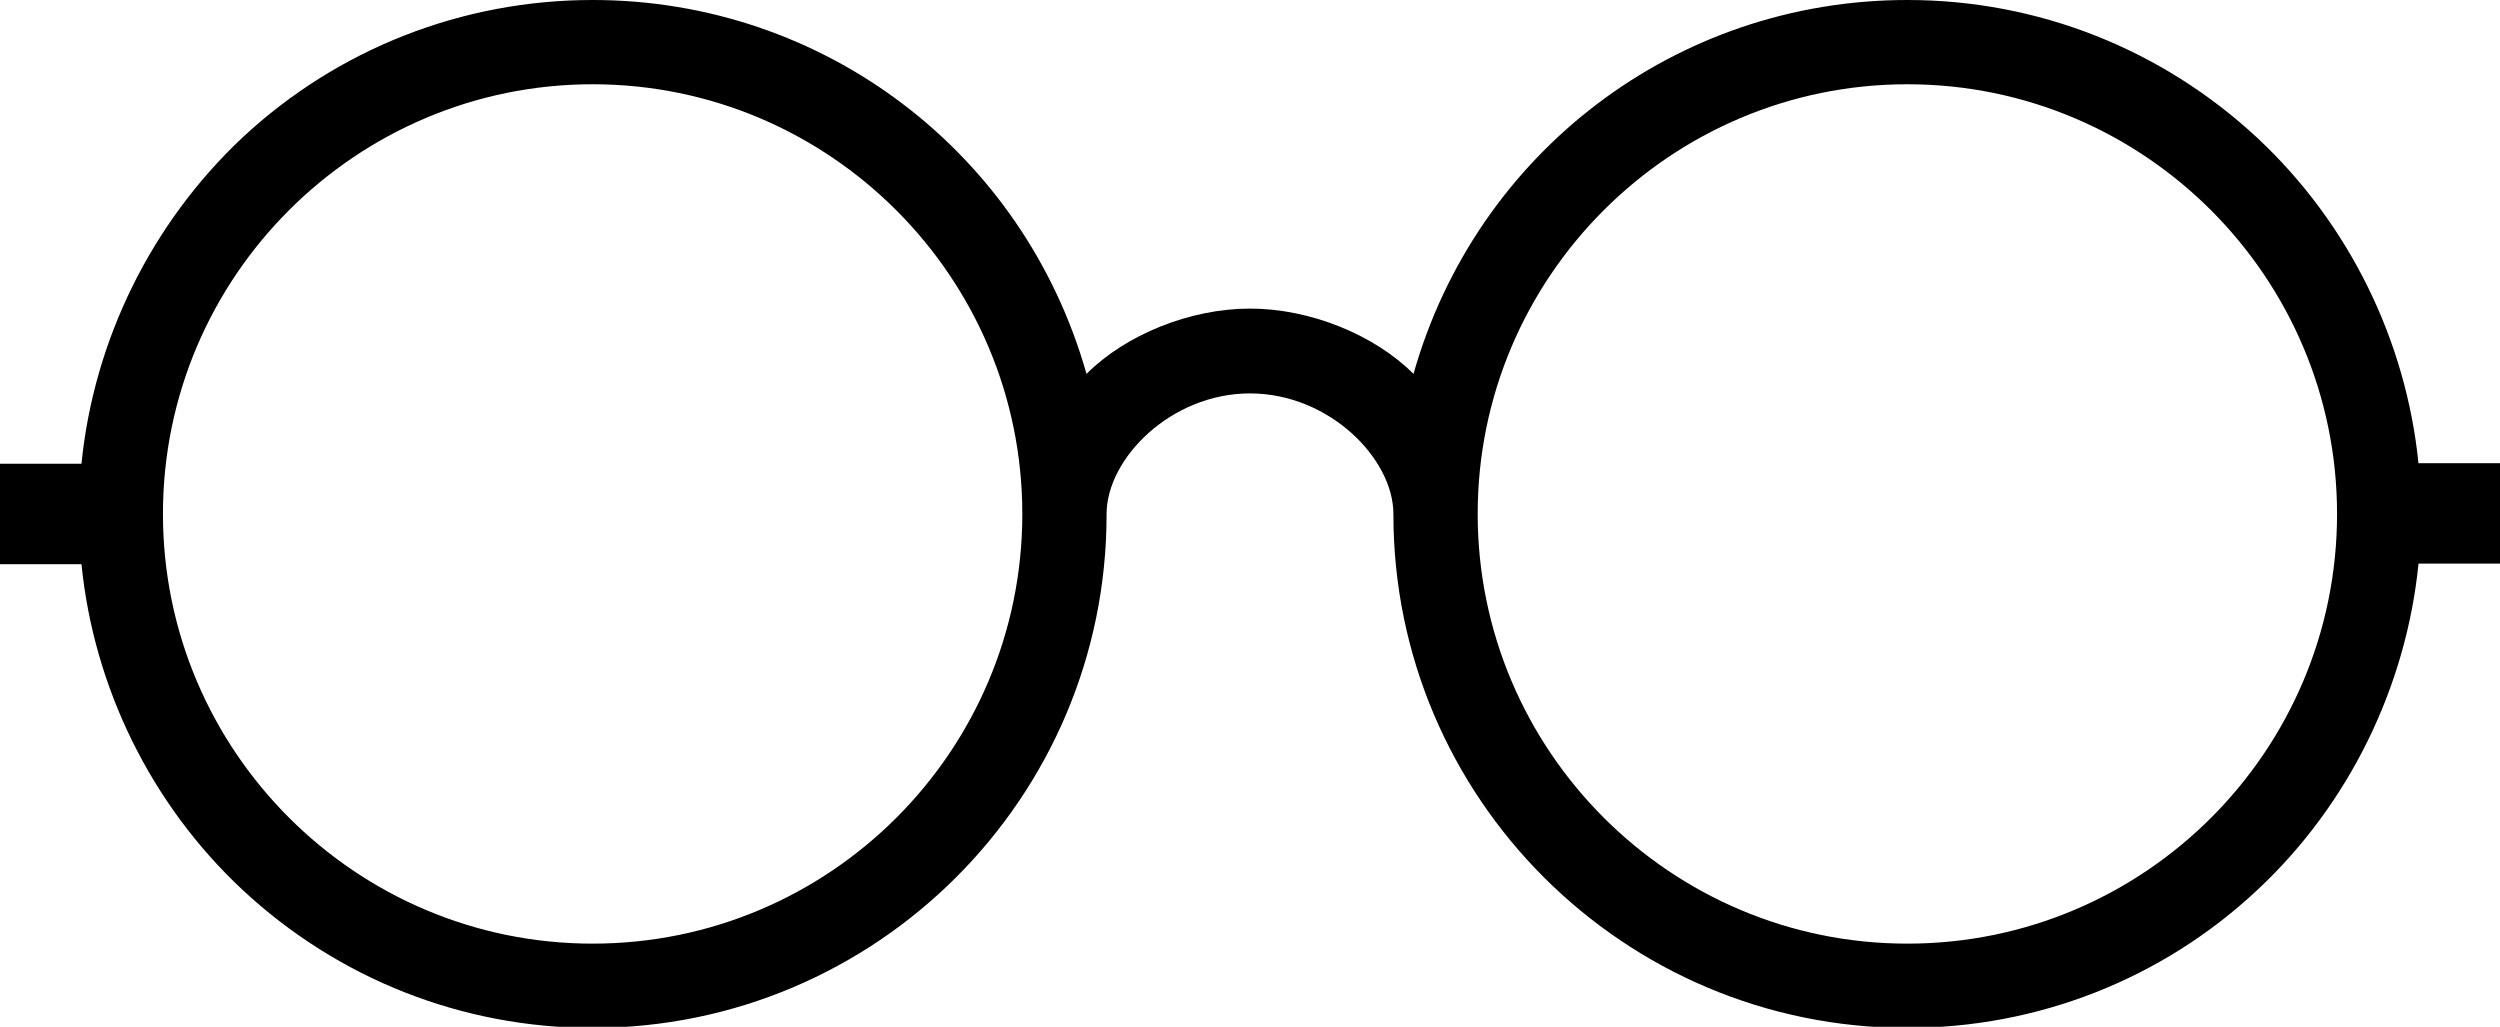 <svg xmlns="http://www.w3.org/2000/svg" xmlns:xlink="http://www.w3.org/1999/xlink" height="184" version="1.1" width="448" xml:space="preserve"><rect id="backgroundrect" width="100%" height="100%" x="0" y="0" fill="none" stroke="none"/><g class="currentLayer" style=""><title>Layer 1</title><path d="M433.4,83.1 c-2.2,-22 -12.4,-43 -28.9,-58.4 c-17.1,-15.9 -39.3,-24.7 -62.7,-24.7 c-41.5,0 -77.3,27.4 -88.5,67 c-7,-7 -18.5,-11.7 -29.3,-11.7 c-10.8,0 -22.3,4.7 -29.3,11.7 c-11.2,-39.6 -47,-67 -88.5,-67 c-23.3,0 -45.6,8.7 -62.7,24.6 C27,40.1 16.8,61.1 14.6,83.1 H0 v18 h14.6 c2.2,22 12.4,43 28.9,58.4 c17.1,15.9 39.3,24.7 62.7,24.7 c50.8,0 92.1,-41.2 92.1,-92 c0,-0.1 0,-0.1 0,-0.1 h0 c0,-9.9 11.5,-21.6 25.7,-21.6 s25.7,11.7 25.7,21.6 h0 c0,0 0,0 0,0.1 c0,50.8 41.3,92 92.1,92 c23.3,0 45.6,-8.7 62.7,-24.7 c16.5,-15.4 26.7,-36.5 28.9,-58.5 H448 v-18 H433.4 zM341.8,169.1 c-42.5,0 -77,-34.6 -77,-77 c0,-42.5 34.6,-77 77,-77 c42.5,0 77,34.6 77,77 C418.8,134.6 384.3,169.1 341.8,169.1 zM106.2,169.1 c-42.5,0 -77,-34.6 -77,-77 c0,-42.5 34.6,-77 77,-77 c42.5,0 77,34.6 77,77 C183.2,134.6 148.7,169.1 106.2,169.1 z" id="svg_1" class=""/></g></svg>